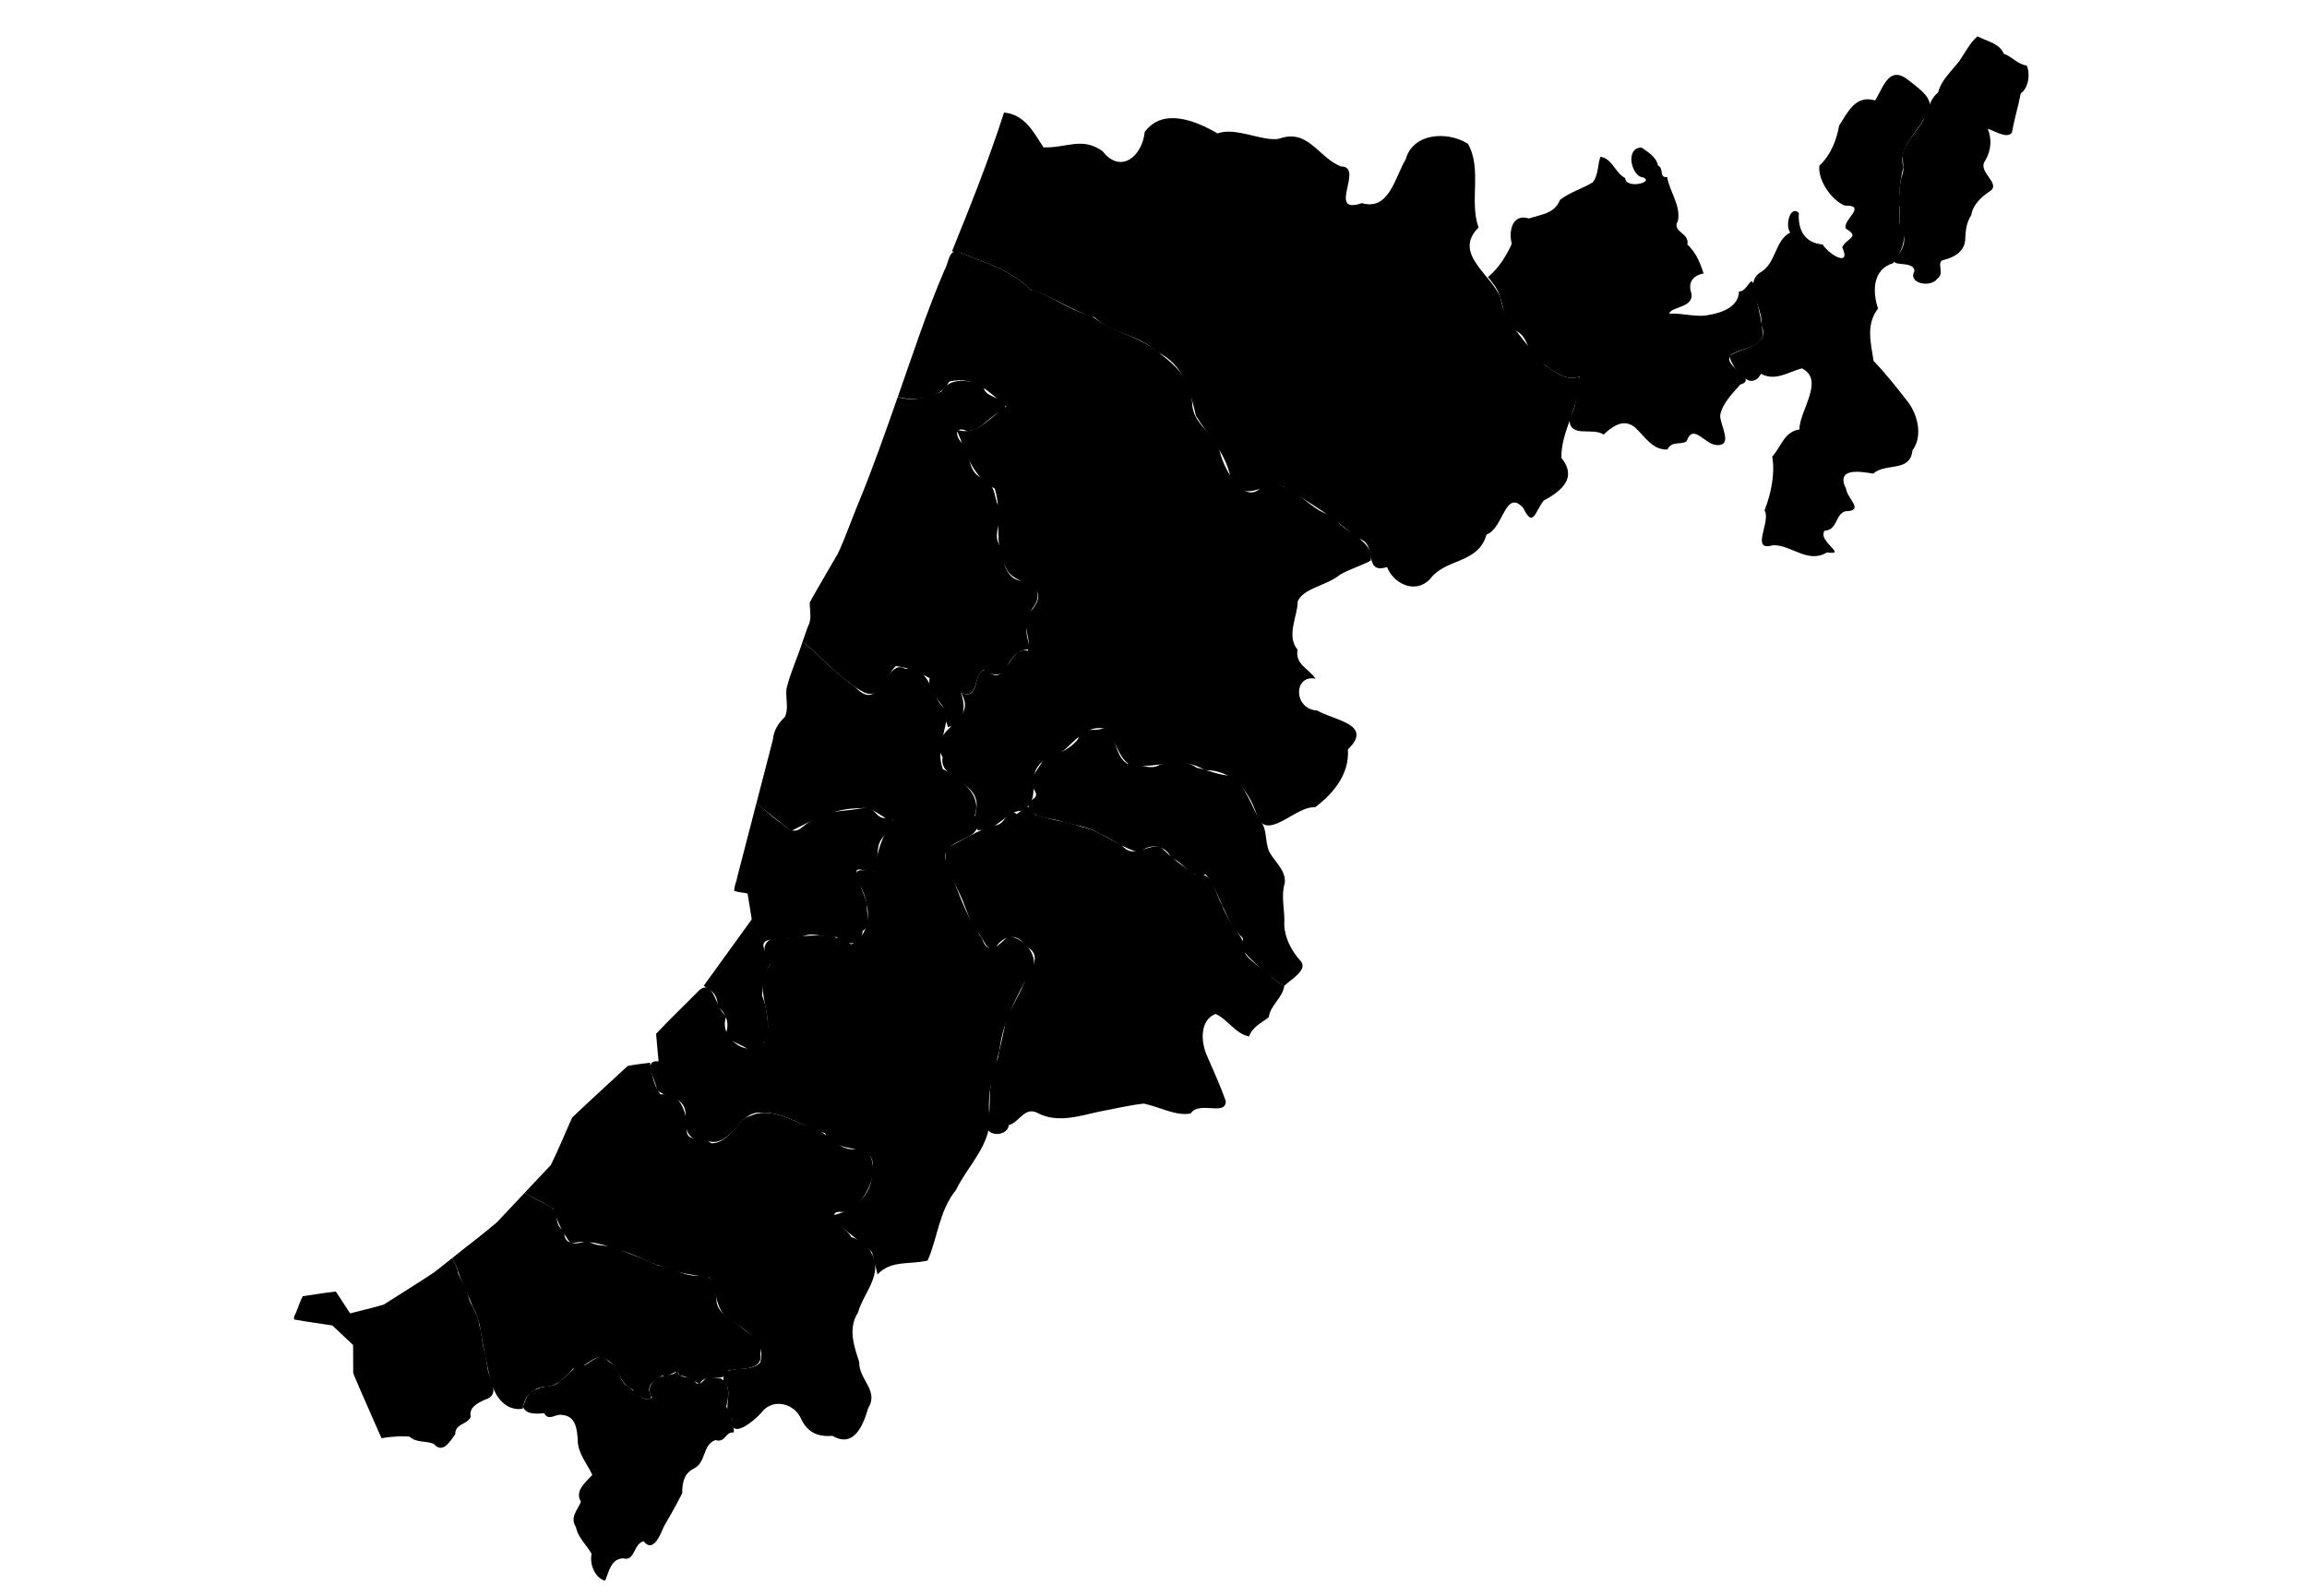 <?xml version="1.0" encoding="UTF-8" standalone="no"?>
<svg
   xmlns:dc="http://purl.org/dc/elements/1.1/"
   xmlns:cc="http://creativecommons.org/ns#"
   xmlns:rdf="http://www.w3.org/1999/02/22-rdf-syntax-ns#"
   xmlns:svg="http://www.w3.org/2000/svg"
   xmlns="http://www.w3.org/2000/svg"
   width="650.276"
   height="450"
   viewBox="0 0 172.052 119.062"
   version="1.1"
   id="svg8">
  <defs
     id="defs2" />
  <g
     id="g935"
     transform="matrix(0.816,0,0,0.816,34.092,-43.31)">
    <path
       name="Alcobaça"
       d="m 38.422,169.586 c 1.24,-1.329 2.86,-0.87 4.575,-1.27 0.906,-1.998 1.028,-4.511 2.589,-6.446 1.089,-2.237 3.225,-4.145 3.076,-6.714 -0.25,-2.082 0.332,-4.026 0.899,-6.006 0.245,-2.29 1.231,-4.28 2.303,-6.299 1.842,-1.619 0.44,-3.934 -1.501,-4.198 -0.909,0.909 -1.881,1.847 -2.38,0.222 -1.533,-2.043 -2.301,-4.668 -3.283,-7.025 -0.862,-2.306 4.049,-1.693 2.612,-4.24 0.697,-1.98 -1.467,-3.427 -2.928,-4.238 -0.662,-1.882 0.348,-3.438 0.429,-5.284 -1.708,-1.237 -1.316,-4.04 -3.841,-3.867 -1.82,-1.113 -2.205,4.168 -4.515,1.73 -1.786,-1.222 -3.223,-2.857 -4.883,-4.227 -0.454,1.443 -1.12,2.851 -1.47,4.311 -0.108,0.848 0.235,1.857 -0.164,2.601 -0.6,0.568 -1.011,1.233 -1.085,2.071 -0.502,1.938 -1.004,3.875 -1.506,5.813 1.085,0.836 2.119,1.702 3.187,2.519 1.983,-0.99 3.972,-2.137 6.366,-2.066 1.115,-0.299 1.903,1.063 2.962,1.057 -1.035,1.389 -1.55,3.124 -1.711,4.721 -1.127,-0.088 -2.153,-0.543 -1.431,1.1 1.045,1.737 1.363,4.494 -0.699,5.557 -1.8,-1.17 -4.004,-0.788 -6.058,-0.588 -1.885,-0.238 -2.4,0.983 -1.316,2.382 -1.82,2.244 0.565,4.83 -0.56,7.147 -1.404,1.673 -4.307,-0.432 -3.477,-2.371 -0.988,-0.579 -1.114,-3.439 -2.457,-2.404 -1.31,1.346 -2.706,2.647 -3.97,4.017 0.066,0.838 0.154,1.675 0.228,2.512 -1.58,-0.153 -0.164,1.841 -0.169,2.612 0.986,0.858 2.735,0.497 2.637,2.496 -0.008,1.593 0.383,2.164 1.988,2.18 2.264,0.653 2.828,-2.804 4.926,-2.594 2.106,-0.094 3.86,1.354 5.828,1.871 0.869,2.182 5.028,0.582 4.268,3.489 0.197,2.331 -2.066,3.716 -3.591,4.033 0.948,1.456 3.158,2.734 3.633,3.411 -0.196,-0.822 0.423,1.769 0.488,1.985 z"
       id="path4"
       style="stroke-width:2.347" />
    <path
       name="Ansião"
       d="m 94.211,78.403 c 0.961,-0.783 1.665,-1.902 2.179,-3.037 -0.316,-1.157 0.055,-2.807 1.574,-2.316 1.098,-0.387 2.306,-0.398 2.833,-1.7 0.896,-0.704 1.977,-0.995 2.966,-1.587 0.572,-0.626 0.491,-1.886 0.739,-2.359 1.082,0.182 1.309,1.449 2.254,1.955 0.057,1.034 2.712,0.385 1.635,-0.072 -1.017,-0.012 -1.721,-2.661 -0.159,-2.73 0.642,0.438 1.406,0.918 1.508,1.641 0.625,0.309 0.044,1.142 0.856,1.063 0.208,1.337 1.266,2.603 0.976,4.011 -0.605,1.023 1.087,1.05 0.867,2.158 0.788,0.712 1.202,1.753 1.48,2.645 -0.838,0.149 -1.451,0.715 -1.147,1.704 0.414,1.473 -1.86,1.281 -1.99,1.982 1.264,-0.103 2.485,0.387 3.73,0.085 1.136,-0.192 2.621,-0.761 2.643,-2.125 0.812,0.069 1.192,-1.914 1.392,-0.263 0.212,1.277 0.626,2.475 0.748,3.787 0.378,1.619 -1.982,1.571 -2.905,2.298 -0.823,1.009 2.627,2.195 0.881,2.687 -0.692,0.793 -1.67,1.769 -1.836,2.838 -0.005,0.877 1.253,2.836 -0.372,2.691 -1.065,-0.086 -2.107,-2.043 -2.697,-0.34 -0.552,0.367 -1.342,-0.077 -1.755,0.75 -1.395,0.068 -2.097,-1.259 -2.978,-2.039 -1.061,-0.848 -2.107,-0.025 -2.848,0.673 -1.032,-0.707 -3.102,0.396 -3.139,-1.438 0.719,-1.16 0.683,-2.554 0.935,-3.867 -1.253,0.456 -2.221,-0.429 -3.212,-1.076 -1.617,-0.362 -1.216,-2.341 -2.471,-3.032 -1.571,-1.074 -1.117,-3.137 -2.249,-4.43 -0.134,-0.193 -0.272,-0.386 -0.438,-0.555 z"
       id="path6"
       style="stroke-width:2.347" />
    <path
       name="Batalha"
       d="m 52.189,126.63 c 0.305,1.271 1.728,1.189 2.744,1.451 1.155,0.4 2.608,0.488 3.622,1.124 1.227,0.541 2.434,1.47 3.788,1.803 1.007,-0.862 2.331,-0.75 2.957,0.521 1.133,0.342 1.697,1.945 3.119,1.476 1.398,1.767 1.662,4.236 3.356,5.795 0.252,0.569 -0.52,1.053 0.299,1.462 1.049,1.118 2.196,2.163 3.525,2.94 0.567,-0.573 2.161,-1.434 1.522,-2.234 -0.835,-0.92 -1.452,-2.055 -1.529,-3.301 0.101,-1.317 -0.341,-2.562 0.05,-3.861 0.125,-1.143 -0.88,-1.9 -1.389,-2.813 -0.477,-0.951 -0.154,-2.12 -0.872,-2.889 -0.798,-1.393 -1.29,-3.031 -2.542,-4.109 -1.182,-0.009 -2.19,-0.523 -3.262,-0.737 -0.966,-0.711 -2.327,-0.527 -3.326,-0.289 -0.897,0.616 -2.056,-0.187 -2.983,-0.06 -1.244,-0.707 -0.978,-2.908 -2.222,-3.249 -0.885,0.366 -1.964,-0.285 -2.31,1 -0.797,1.021 -2.185,1.461 -3.235,2.037 -0.568,0.932 -1.414,1.69 -0.632,2.805 0.248,0.647 -0.603,0.626 -0.683,1.129 z"
       id="path8"
       style="stroke-width:2.347" />
    <path
       name="Bombarral"
       d="m 24.145,179.106 c 0.89,0.714 0.646,1.644 0.455,2.586 0.564,0.639 0.68,1.729 0.693,2.343 -0.807,-0.105 -0.749,0.992 -1.678,0.691 -1.194,0.385 -0.835,2.048 -1.967,2.601 -0.931,0.437 -1.083,1.364 -1.073,2.249 -0.527,1.051 -1.088,2.043 -1.69,3.072 -0.298,0.718 -0.981,2.45 -1.835,1.33 -0.938,0.202 -0.782,1.88 -1.873,1.562 -1.127,0.036 -1.292,1.219 -1.654,2.049 -0.967,-0.26 -1.431,-1.579 -1.233,-2.461 -0.451,-0.818 -1.237,-1.459 -1.429,-2.435 -0.582,-0.929 0.142,-1.535 0.452,-2.328 -0.6,-1.015 0.458,-1.799 1.04,-2.444 -0.438,-1.03 -1.308,-1.912 -1.328,-3.156 -0.059,-1.03 -0.178,-2.266 -1.468,-2.336 -0.572,-0.136 -1.165,0.626 -1.61,-0.161 -0.607,0.066 -1.69,0.159 -1.922,-0.587 0.281,-0.847 0.514,-1.434 1.409,-1.656 0.554,-0.348 1.388,-0.05 1.891,-0.637 0.797,-0.504 1.249,-1.496 2.341,-1.497 0.786,-0.418 1.397,-1.28 2.212,-0.322 0.859,0.479 0.919,1.58 1.537,2.151 0.748,0.403 1.647,1.731 2.412,1.126 -0.687,-0.828 0.203,-1.833 0.903,-1.938 0.43,-0.214 0.974,-0.014 1.381,-0.484 0.283,0.864 1.274,0.283 1.712,1.072 0.606,0.466 0.784,-0.911 1.594,-0.482 0.241,0.047 0.484,0.092 0.73,0.09 z"
       id="path10"
       style="stroke-width:2.347" />
    <path
       name="Caldas da Rainha"
       d="m 38.187,168.417 c -0.374,-1.257 -1.058,-1.882 -2.17,-2.253 -0.397,-0.779 -2.666,-2.428 -0.82,-2.293 1.263,-0.118 2.486,-1.818 2.757,-3.251 0.155,-1.277 -0.019,-2.656 -1.712,-2.464 -1.801,-0.025 -2.543,-1.947 -4.358,-2.164 -1.631,-0.678 -3.369,-1.685 -5.105,-0.895 -1.151,0.279 -1.902,2.538 -3.551,2.494 -0.862,-0.738 -2.617,0.096 -2.153,-1.58 -0.244,-1.471 -0.688,-3.106 -2.489,-2.882 -0.619,-0.783 -0.797,-1.896 -0.961,-2.902 -0.66,0.094 -1.388,0.163 -2.045,0.305 -1.682,1.572 -3.402,3.12 -5.062,4.707 -0.659,1.44 -1.247,2.928 -1.951,4.339 -0.8,0.85 -1.599,1.7 -2.399,2.55 0.838,0.545 1.788,0.891 2.618,1.433 0.361,1.195 0.862,2.24 1.596,3.194 1.628,-0.422 3.212,0.179 4.861,0.735 1.361,0.388 2.543,1.196 3.933,1.495 1.166,0.569 2.67,0.658 3.864,0.866 0.825,1.4 0.459,3.161 2.086,3.986 1.312,0.955 3.099,1.768 2.588,3.781 -0.942,1.153 -3.573,-0.079 -3.372,1.738 1.06,0.996 -0.255,2.428 0.8,3.443 -0.242,2.011 2.02,0.193 2.694,-0.614 1.007,-1.324 3.028,-0.819 3.617,0.636 0.612,1.28 1.595,1.619 2.861,1.523 1.986,1.17 2.831,-1.075 3.258,-2.541 1.005,-1.616 -0.879,-2.611 -0.821,-4.207 -0.494,-1.502 -1.039,-3.067 -0.114,-4.532 0.445,-1.58 1.8,-2.905 1.551,-4.644 z"
       id="path12"
       style="stroke-width:2.347" />
    <path
       name="Castanheira de Pera"
       d="m 138.953,56.393 c 0.857,0.467 1.994,0.617 2.41,1.608 0.755,0.232 1.242,0.962 2.087,1.062 0.345,0.761 0.172,2.061 -0.545,2.557 -0.225,1.19 -0.595,2.368 -0.801,3.571 -0.42,0.618 -1.587,-0.156 -2.216,-0.343 0.41,0.991 0.297,2 -0.235,2.924 -0.741,0.984 1.403,2.028 0.509,2.729 -0.795,0.532 -1.636,1.254 -1.776,2.244 -0.492,0.728 -0.524,1.542 -0.565,2.352 -0.127,1.043 -1.07,1.522 -1.97,1.747 -0.732,0.16 0.167,1.257 -0.58,1.712 -0.556,0.836 -2.725,0.473 -2.078,-0.713 -0.097,-1.088 -2.603,-0.173 -1.649,-1.324 0.588,-0.581 0.949,-1.468 0.524,-2.248 -0.363,-0.774 -0.185,-1.675 -0.28,-2.512 -0.016,-0.867 0.026,-1.726 0.241,-2.577 0.392,-0.842 -0.154,-1.641 0.235,-2.447 0.532,-1.226 1.612,-2.111 2.071,-3.377 0.249,-0.768 0.412,-1.333 1.019,-1.832 0.294,-1.153 1.245,-1.962 1.95,-2.883 0.525,-0.767 0.932,-1.628 1.649,-2.25 z"
       id="path14"
       style="stroke-width:2.347" />
    <path
       name="Figueiró dos Vinhos"
       d="m 131.263,77.129 c -1.953,0.574 -1.898,2.68 -1.399,4.155 -1.137,1.459 -0.653,3.174 -0.406,4.793 1.091,1.12 2.137,2.457 3.171,3.788 0.899,1.223 1.32,3.142 0.375,4.388 -0.179,2.038 -2.48,1.11 -3.58,2.121 -1.205,-0.204 -3.472,-0.57 -2.478,1.402 0.104,0.888 1.739,2.012 -0.074,2.039 -0.948,0.298 -0.67,1.692 -1.899,1.788 -0.663,0.955 2.186,2.278 0.23,1.972 -1.767,1.081 -3.265,-0.712 -4.946,-0.655 -2.126,0.628 -0.143,-2.152 -0.765,-3.187 0.602,-1.543 0.981,-3.404 0.698,-4.911 0.834,-0.916 1.096,-2.29 2.488,-2.482 -0.002,-1.728 2.365,-4.545 0.217,-5.59 -1.341,0.382 -2.424,1.193 -3.732,0.5 -0.954,1.753 -2.597,-0.511 -2.889,-1.606 1.047,-0.86 3.742,-0.821 2.951,-2.798 0.15,-1.622 -1.663,-3.704 -0.203,-4.81 1.585,-0.868 1.367,-2.964 2.814,-3.695 -0.499,-0.679 0.021,-2.559 0.79,-1.795 -0.097,1.532 0.521,2.746 2.17,2.878 0.658,1.009 2.641,2.092 1.791,0.26 0.361,-0.827 1.703,-0.914 0.339,-1.7 -0.387,-0.766 2.048,-2.151 -0.114,-2.116 -1.225,-0.498 -2.479,-2.362 -2.308,-3.648 1.095,-1.032 1.582,-2.412 1.803,-3.665 0.784,-1.212 1.495,-2.836 3.296,-2.298 0.802,-1.343 1.314,-3.313 3.141,-1.773 1.206,0.961 2.724,1.937 1.28,3.505 -0.759,1.385 -2.34,2.681 -1.843,4.372 -0.452,1.701 -0.441,3.44 -0.326,5.174 0.79,1.384 0.167,2.422 -0.595,3.594 z m -10.71,27.81 c -0.019,0.001 0.009,-0.075 0,0 z"
       id="path16"
       style="stroke-width:2.347" />
    <path
       name="Leiria"
       d="m 47.557,128.967 c 1.944,0.109 2.584,-1.803 4.076,-1.77 1.996,-1.146 0.165,-3.111 1.87,-4.501 2.347,-0.386 3.204,-3.355 5.545,-3.037 1.38,0.706 1.301,4.026 3.721,3.445 1.858,-0.068 3.799,-0.765 5.566,0.383 2.429,-0.048 3.968,1.753 4.724,4.005 0.839,2.74 3.592,-0.803 5.347,-0.607 1.678,-1.269 3.161,-3.042 3.005,-5.295 2.371,-2.312 -1.224,-2.633 -2.807,-3.559 -2.235,-0.131 -2.138,-3.344 -0.142,-2.903 -0.669,-0.968 -1.889,-1.304 -1.65,-2.671 -1.087,-1.217 0.057,-3.229 0.007,-4.398 0.584,-1.27 2.607,-1.399 3.895,-2.463 0.921,-0.52 2.402,-0.997 2.791,-1.285 0.256,-1.991 -2.576,-2.486 -3.457,-4.097 -2.239,-0.298 -3.917,-3.752 -6.529,-2.614 -1.596,1.774 -3.46,-1.684 -3.807,-3.217 -0.429,-1.68 -2.524,-2.494 -2.533,-4.497 -0.211,-2.505 -1.827,-3.64 -3.662,-5.046 -1.781,-1.151 -3.887,-1.583 -5.615,-2.936 -1.968,-0.392 -4.15,-2.192 -5.482,-2.31 -1.646,-1.788 -4.141,-2.502 -6.408,-3.404 -1.08,-0.561 -1.053,0.864 -1.448,1.53 -1.637,3.804 -2.916,7.74 -4.29,11.643 1.573,0.419 3.916,0.149 4.693,-1.399 2.378,-0.602 3.791,1.109 5.231,2.262 -1.376,0.831 -2.671,2.819 -4.551,2.114 0.868,2.081 1.341,4.223 3.485,5.396 0.788,2.455 -0.274,4.875 1.062,7.309 0.611,1.596 4.237,1.304 2.407,3.71 -1.338,1.127 0.019,2.89 -0.44,3.822 -1.758,-0.562 -2.071,3.684 -3.751,1.688 -1.448,0.099 -0.485,2.953 -2.379,2.124 1.765,2.795 -3.261,3.21 -1.659,5.918 -0.365,1.947 2.966,2.09 3.112,4.228 0.014,0.874 -0.423,1.566 0.077,2.43 z"
       id="path18"
       style="stroke-width:2.347" />
    <path
       name="Marinha Grande"
       d="m 44.838,119.534 c 1.594,-0.184 1.676,-1.968 1.19,-3.144 1.716,0.715 1.081,-1.586 2.121,-2.099 0.781,0.608 1.789,0.731 2.195,-0.462 0.475,-0.826 1.101,-1.498 2.1,-1.348 -0.547,-1.385 -0.657,-2.728 0.283,-3.985 0.868,-1.272 -0.072,-2.147 -1.347,-2.34 -1.511,-0.401 -1.391,-2.188 -1.886,-3.375 -0.604,-1.235 0.726,-2.479 -0.166,-3.744 -0.262,-0.922 -0.272,-1.78 -1.329,-2.263 -1.492,-0.577 -0.91,-2.314 -1.963,-3.306 -0.58,-0.719 -0.434,-1.437 0.554,-0.991 1.37,0.002 2.104,-1.494 3.348,-1.9 0.908,-1.18 -2.049,-1.004 -1.798,-2.293 -1.396,-0.447 -3.074,-0.779 -3.876,0.579 -1.227,0.553 -2.672,0.944 -3.991,0.501 -1.142,3.229 -2.256,6.468 -3.57,9.632 -0.653,1.564 -1.196,3.182 -1.918,4.713 -0.847,1.483 -1.742,2.955 -2.561,4.444 -0.003,0.736 0.224,1.504 -0.157,2.185 -0.164,0.463 -0.329,0.926 -0.493,1.389 1.902,1.544 3.484,3.518 5.676,4.679 1.646,0.607 1.935,-1.636 2.853,-2.436 1.06,0.11 2.144,0.572 3.079,1.104 -0.304,1.5 1.663,2.407 1.486,3.563 -0.13,0.312 0.164,0.593 0.172,0.899 z"
       id="path20"
       style="stroke-width:2.347" />
    <path
       name="Nazaré"
       d="m 22.542,143.187 c 1.461,-2.02 2.923,-4.041 4.384,-6.061 -0.126,-0.788 -0.252,-1.577 -0.379,-2.365 -0.399,-0.095 -0.842,-0.1 -1.219,-0.241 -0.033,-0.419 0.209,-0.835 0.271,-1.252 0.583,-2.249 1.165,-4.498 1.748,-6.747 0.72,0.492 1.322,1.127 2.023,1.637 0.69,0.4 1.223,1.294 2.086,0.605 0.87,-0.718 1.811,-1.278 2.926,-1.47 1.029,-0.132 2.055,-0.18 3.069,-0.412 0.69,-0.043 0.949,1.296 1.905,0.901 1.223,0.074 -0.221,1.477 -0.536,1.954 -0.634,0.853 -0.253,2.059 -0.556,2.942 -0.558,0.498 -2.224,-0.86 -1.631,0.529 0.178,0.896 0.575,1.666 0.861,2.538 -0.199,0.837 0.496,1.859 -0.433,2.44 -0.076,1.449 -1.652,1.355 -2.387,0.553 -1.034,0.149 -1.978,-0.478 -2.979,-0.1 -0.973,0.343 -1.982,0.087 -2.97,0.347 -1.551,0.117 -0.175,1.458 -0.077,2.217 -0.652,0.848 -0.669,1.926 -0.777,2.909 0.422,1.017 0.524,2.025 0.551,3.114 0.073,0.972 -0.876,2.142 -1.912,1.734 -0.613,-0.471 -1.805,-0.648 -1.922,-1.46 0.312,-0.98 -0.031,-1.796 -0.785,-2.431 0.029,-0.785 -0.304,-1.325 -0.963,-1.647 -0.1,-0.078 -0.2,-0.157 -0.3,-0.235 z"
       id="path22"
       style="stroke-width:2.347" />
    <path
       name="Óbidos"
       d="m -0.445,168.086 c 1.356,-1.099 2.767,-2.138 4.088,-3.275 0.842,-0.895 1.683,-1.789 2.525,-2.684 0.777,0.48 1.602,0.866 2.415,1.274 0.796,0.548 0.202,1.791 1.242,2.191 -0.231,1.403 1.32,1.273 2.056,0.886 0.954,0.754 2.234,0.219 3.226,0.953 1.123,0.426 2.213,0.838 3.298,1.355 1.314,0.134 2.339,1.043 3.726,0.89 1.25,-0.309 1.48,1.344 1.577,2.262 0.005,1.165 1.423,1.775 2.178,2.407 0.822,0.736 2.09,1.086 1.824,2.485 0.299,1.672 -2.018,1.276 -2.91,1.539 -0.469,1.354 -2.149,0.029 -2.634,1.272 -0.627,-0.428 -1.148,-0.71 -1.846,-0.835 -0.242,-0.835 -0.943,0.36 -1.536,0.009 -0.496,0.319 -1.605,0.807 -1.1,1.787 0.398,0.874 -1.472,0.157 -1.639,-0.481 -1.374,-0.532 -1.233,-2.428 -2.746,-2.92 -0.902,-0.272 -1.628,1.063 -2.702,1.003 -0.744,0.736 -1.515,1.75 -2.67,1.628 -1.052,0.227 -1.786,0.874 -1.927,2.032 -1.318,0.22 -2.257,-0.76 -2.683,-1.858 -0.449,-1.174 -0.601,-2.39 -0.874,-3.608 -0.294,-1.3 -0.296,-2.664 -1.011,-3.837 -0.457,-1.224 -1.083,-2.347 -1.454,-3.593 -0.142,-0.295 -0.283,-0.59 -0.425,-0.885 z"
       id="path24"
       style="stroke-width:2.347" />
    <path
       name="Peniche"
       d="m -6.912,184.559 c -0.856,-1.977 -1.751,-3.943 -2.584,-5.927 0.004,-0.865 -0.01,-1.731 -0.013,-2.596 -0.633,-0.596 -1.265,-1.192 -1.898,-1.787 -1.159,-0.187 -2.334,-0.331 -3.483,-0.544 -0.103,-0.29 0.193,-0.572 0.246,-0.855 0.187,-0.417 0.315,-0.888 0.535,-1.276 1.006,-0.135 2.02,-0.321 3.021,-0.425 0.432,0.668 0.874,1.331 1.31,1.997 1.017,-0.271 2.051,-0.502 3.057,-0.798 1.544,-0.996 3.122,-1.946 4.645,-2.972 0.543,-0.43 1.086,-0.86 1.63,-1.29 0.217,0.472 0.501,0.918 0.551,1.443 0.398,0.801 0.824,1.541 1.02,2.415 0.316,0.732 0.841,1.409 0.881,2.232 0.278,0.743 0.223,1.565 0.463,2.333 0.251,0.746 0.209,1.549 0.476,2.279 0.335,0.884 0.8,1.896 -0.408,2.248 -0.695,0.316 -1.5,0.727 -1.291,1.583 -0.39,0.75 -1.421,0.577 -1.418,1.576 -0.503,0.695 -1.158,1.82 -1.962,0.882 -0.732,-0.315 -1.589,-0.072 -2.223,-0.669 -0.666,-0.055 -1.324,-0.005 -1.987,0.062 -0.19,0.029 -0.38,0.059 -0.569,0.088 z"
       id="path26"
       style="stroke-width:2.347" />
    <path
       name="Pombal"
       d="m 45.229,76.052 c 1.696,-4.186 3.374,-8.384 4.754,-12.687 1.895,0.159 2.765,1.885 3.606,3.182 2.115,0.078 3.524,-0.996 5.409,0.355 1.638,2.116 3.615,0.475 3.843,-1.757 1.644,-2.251 4.638,-1.054 6.657,0.128 1.671,-0.624 4.138,0.783 5.634,0.484 2.623,-0.958 3.56,1.685 5.625,2.533 2.241,-0.016 -1.358,4.482 1.937,3.356 2.496,0.725 3.024,-2.391 3.999,-4.003 0.67,-2.431 3.82,-2.604 5.689,-1.423 1.313,2.316 0.103,5.253 0.973,7.653 -2.42,2.399 1.25,4.343 2.012,6.451 0.362,2.371 2.435,3.891 3.482,5.813 1.238,0.582 2.251,1.902 3.73,1.358 0.058,2.779 -1.711,4.946 -1.653,7.44 1.451,1.78 0.081,2.997 -1.611,3.897 -0.804,0.998 -0.965,2.577 -1.874,0.683 -1.657,-1.828 -1.823,1.911 -3.355,2.425 -0.783,2.725 -3.722,2.123 -5.183,4.09 -1.389,1.415 -3.344,0.356 -3.914,-1.113 -2.331,0.725 -0.72,-2.374 -2.757,-2.627 -2.057,-1.932 -4.265,-3.219 -6.7,-4.73 -1.917,-0.609 -3.505,1.824 -4.859,-0.884 -0.481,-2.311 -2.023,-3.723 -3.151,-5.598 -0.568,-2.407 -1.146,-4.703 -3.548,-5.83 -1.638,-1.562 -4.028,-1.655 -5.751,-3.174 -2.023,-0.545 -4.409,-2.256 -5.807,-2.48 -1.65,-1.789 -4.149,-2.509 -6.422,-3.406 -0.255,-0.044 -0.511,-0.089 -0.766,-0.133 z"
       id="path28"
       style="stroke-width:2.347" />
    <path
       name="Porto de Mós"
       d="m 75.601,143.201 c -0.172,1.119 -1.247,1.732 -1.423,2.865 -0.645,0.526 -1.454,0.839 -1.806,1.766 -1.276,-0.274 -1.917,-1.558 -3.065,-2.063 -1.459,0.595 -1.341,2.584 -0.759,3.855 0.585,1.37 1.194,2.669 1.698,4.1 0.049,1.43 -2.432,-0.044 -3.209,1.147 -1.319,0.264 -2.829,-0.603 -4.279,-0.904 -1.393,0.15 -2.728,0.492 -4.136,0.746 -1.807,0.41 -3.776,1.035 -5.527,0.137 -1.219,-0.697 -1.724,0.864 -2.683,1.086 -0.117,1.211 -2.643,1.057 -1.814,-0.449 0.161,-1.936 -0.098,-3.879 0.83,-5.7 0.222,-1.177 0.539,-2.366 0.759,-3.561 0.432,-1.012 1.086,-2 1.519,-3.047 0.505,-1.212 2.039,-2.723 0.227,-3.629 -0.707,-1.196 -1.973,-1.009 -2.718,0.141 -0.944,0.594 -1.055,-1.118 -1.898,-1.574 -0.611,-1.149 -0.897,-2.428 -1.527,-3.598 -0.536,-1.22 -1.514,-2.575 -1.043,-3.932 1.555,-0.707 2.928,-1.755 4.628,-2.098 0.914,-0.25 0.824,-1.68 1.773,-0.993 0.829,-0.572 1.099,-1.167 1.653,0.041 1.376,0.528 2.87,0.609 4.275,1.129 1.357,0.255 2.342,1.088 3.625,1.638 1.123,1.429 2.413,-0.157 3.616,0.215 1.002,0.998 2.052,1.814 3.204,2.524 1.557,-0.396 1.757,1.763 2.389,2.753 0.379,1.294 1.42,2.316 1.964,3.428 -0.526,1.274 1.79,2.283 2.6,3.224 0.362,0.269 0.739,0.52 1.127,0.75 z"
       id="path30"
       style="stroke-width:2.347" />
  </g>
</svg>
